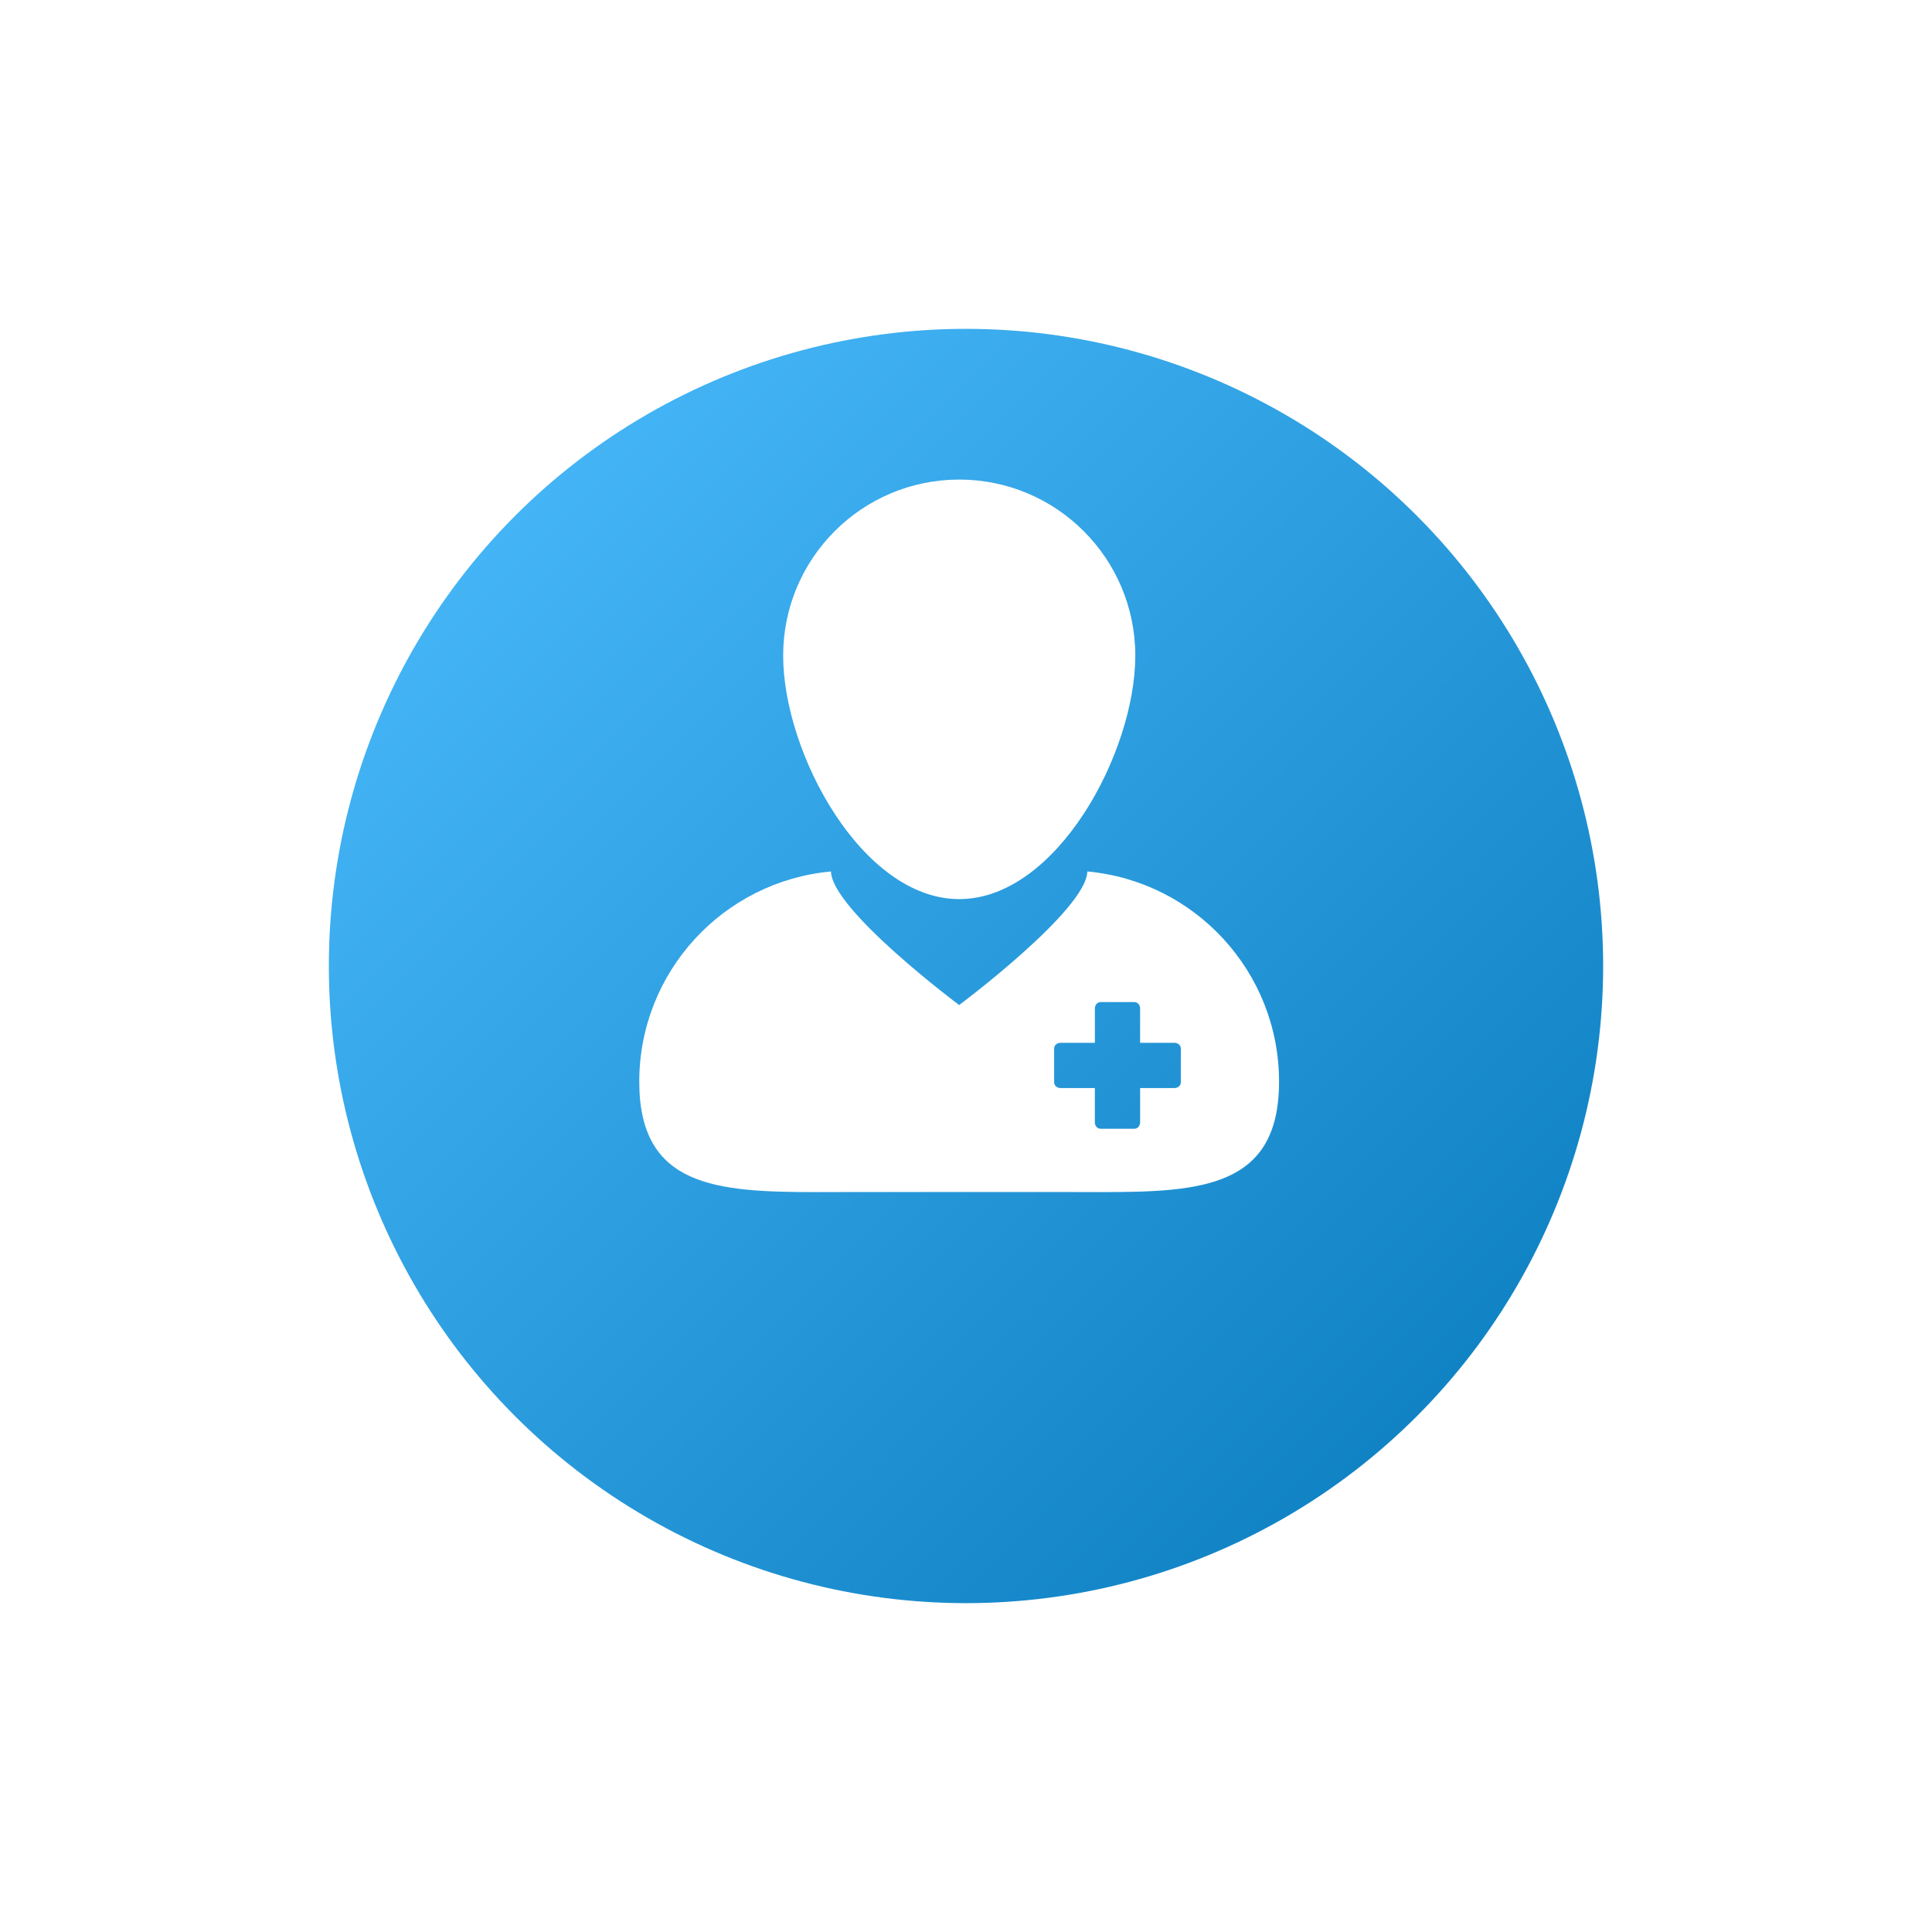 <svg width="141" height="141" viewBox="0 0 141 141" fill="none" xmlns="http://www.w3.org/2000/svg">
<g filter="url(#filter0_d_1_6456)">
<circle cx="70.5" cy="60.5" r="46.5" fill="url(#paint0_linear_1_6456)"/>
</g>
<g clip-path="url(#clip0_1_6456)">
<path d="M59.604 87.001C60.406 87.001 61.226 86.996 62.064 86.996H77.934C78.771 86.996 79.592 87.001 80.393 87.001C87.736 87.001 93.347 86.625 93.347 78.948C93.347 70.914 87.202 64.318 79.355 63.601C79.293 66.412 70.002 73.349 70.002 73.349C70.002 73.349 60.709 66.412 60.646 63.602C52.8 64.318 46.654 70.914 46.654 78.948C46.654 86.625 52.262 87.001 59.604 87.001ZM76.933 76.518C76.933 76.289 77.14 76.105 77.396 76.105H79.906V73.596C79.906 73.342 80.089 73.133 80.318 73.133H82.795C83.023 73.133 83.207 73.34 83.207 73.596V76.105H85.716C85.97 76.105 86.178 76.29 86.178 76.518V78.994C86.178 79.223 85.972 79.407 85.716 79.407H83.207V81.916C83.207 82.171 83.022 82.378 82.793 82.378H80.318C80.089 82.378 79.904 82.172 79.904 81.916V79.407H77.396C77.14 79.407 76.933 79.222 76.933 78.994L76.933 76.518Z" fill="white"/>
<path d="M70.005 65.618C77.103 65.618 82.855 54.946 82.855 47.849C82.855 40.753 77.103 35 70.005 35C62.909 35 57.156 40.753 57.156 47.849C57.156 54.946 62.909 65.618 70.005 65.618Z" fill="white"/>
</g>
<defs>
<filter id="filter0_d_1_6456" x="0" y="0" width="141" height="141" filterUnits="userSpaceOnUse" color-interpolation-filters="sRGB">
<feFlood flood-opacity="0" result="BackgroundImageFix"/>
<feColorMatrix in="SourceAlpha" type="matrix" values="0 0 0 0 0 0 0 0 0 0 0 0 0 0 0 0 0 0 127 0" result="hardAlpha"/>
<feOffset dy="10"/>
<feGaussianBlur stdDeviation="12"/>
<feComposite in2="hardAlpha" operator="out"/>
<feColorMatrix type="matrix" values="0 0 0 0 0.157 0 0 0 0 0.569 0 0 0 0 0.8 0 0 0 0.5 0"/>
<feBlend mode="normal" in2="BackgroundImageFix" result="effect1_dropShadow_1_6456"/>
<feBlend mode="normal" in="SourceGraphic" in2="effect1_dropShadow_1_6456" result="shape"/>
</filter>
<linearGradient id="paint0_linear_1_6456" x1="24" y1="14" x2="117" y2="107" gradientUnits="userSpaceOnUse">
<stop stop-color="#4EBEFF"/>
<stop offset="1" stop-color="#0679BB"/>
</linearGradient>
<clipPath id="clip0_1_6456">
<rect width="52" height="52" fill="white" transform="translate(44 35)"/>
</clipPath>
</defs>
</svg>
